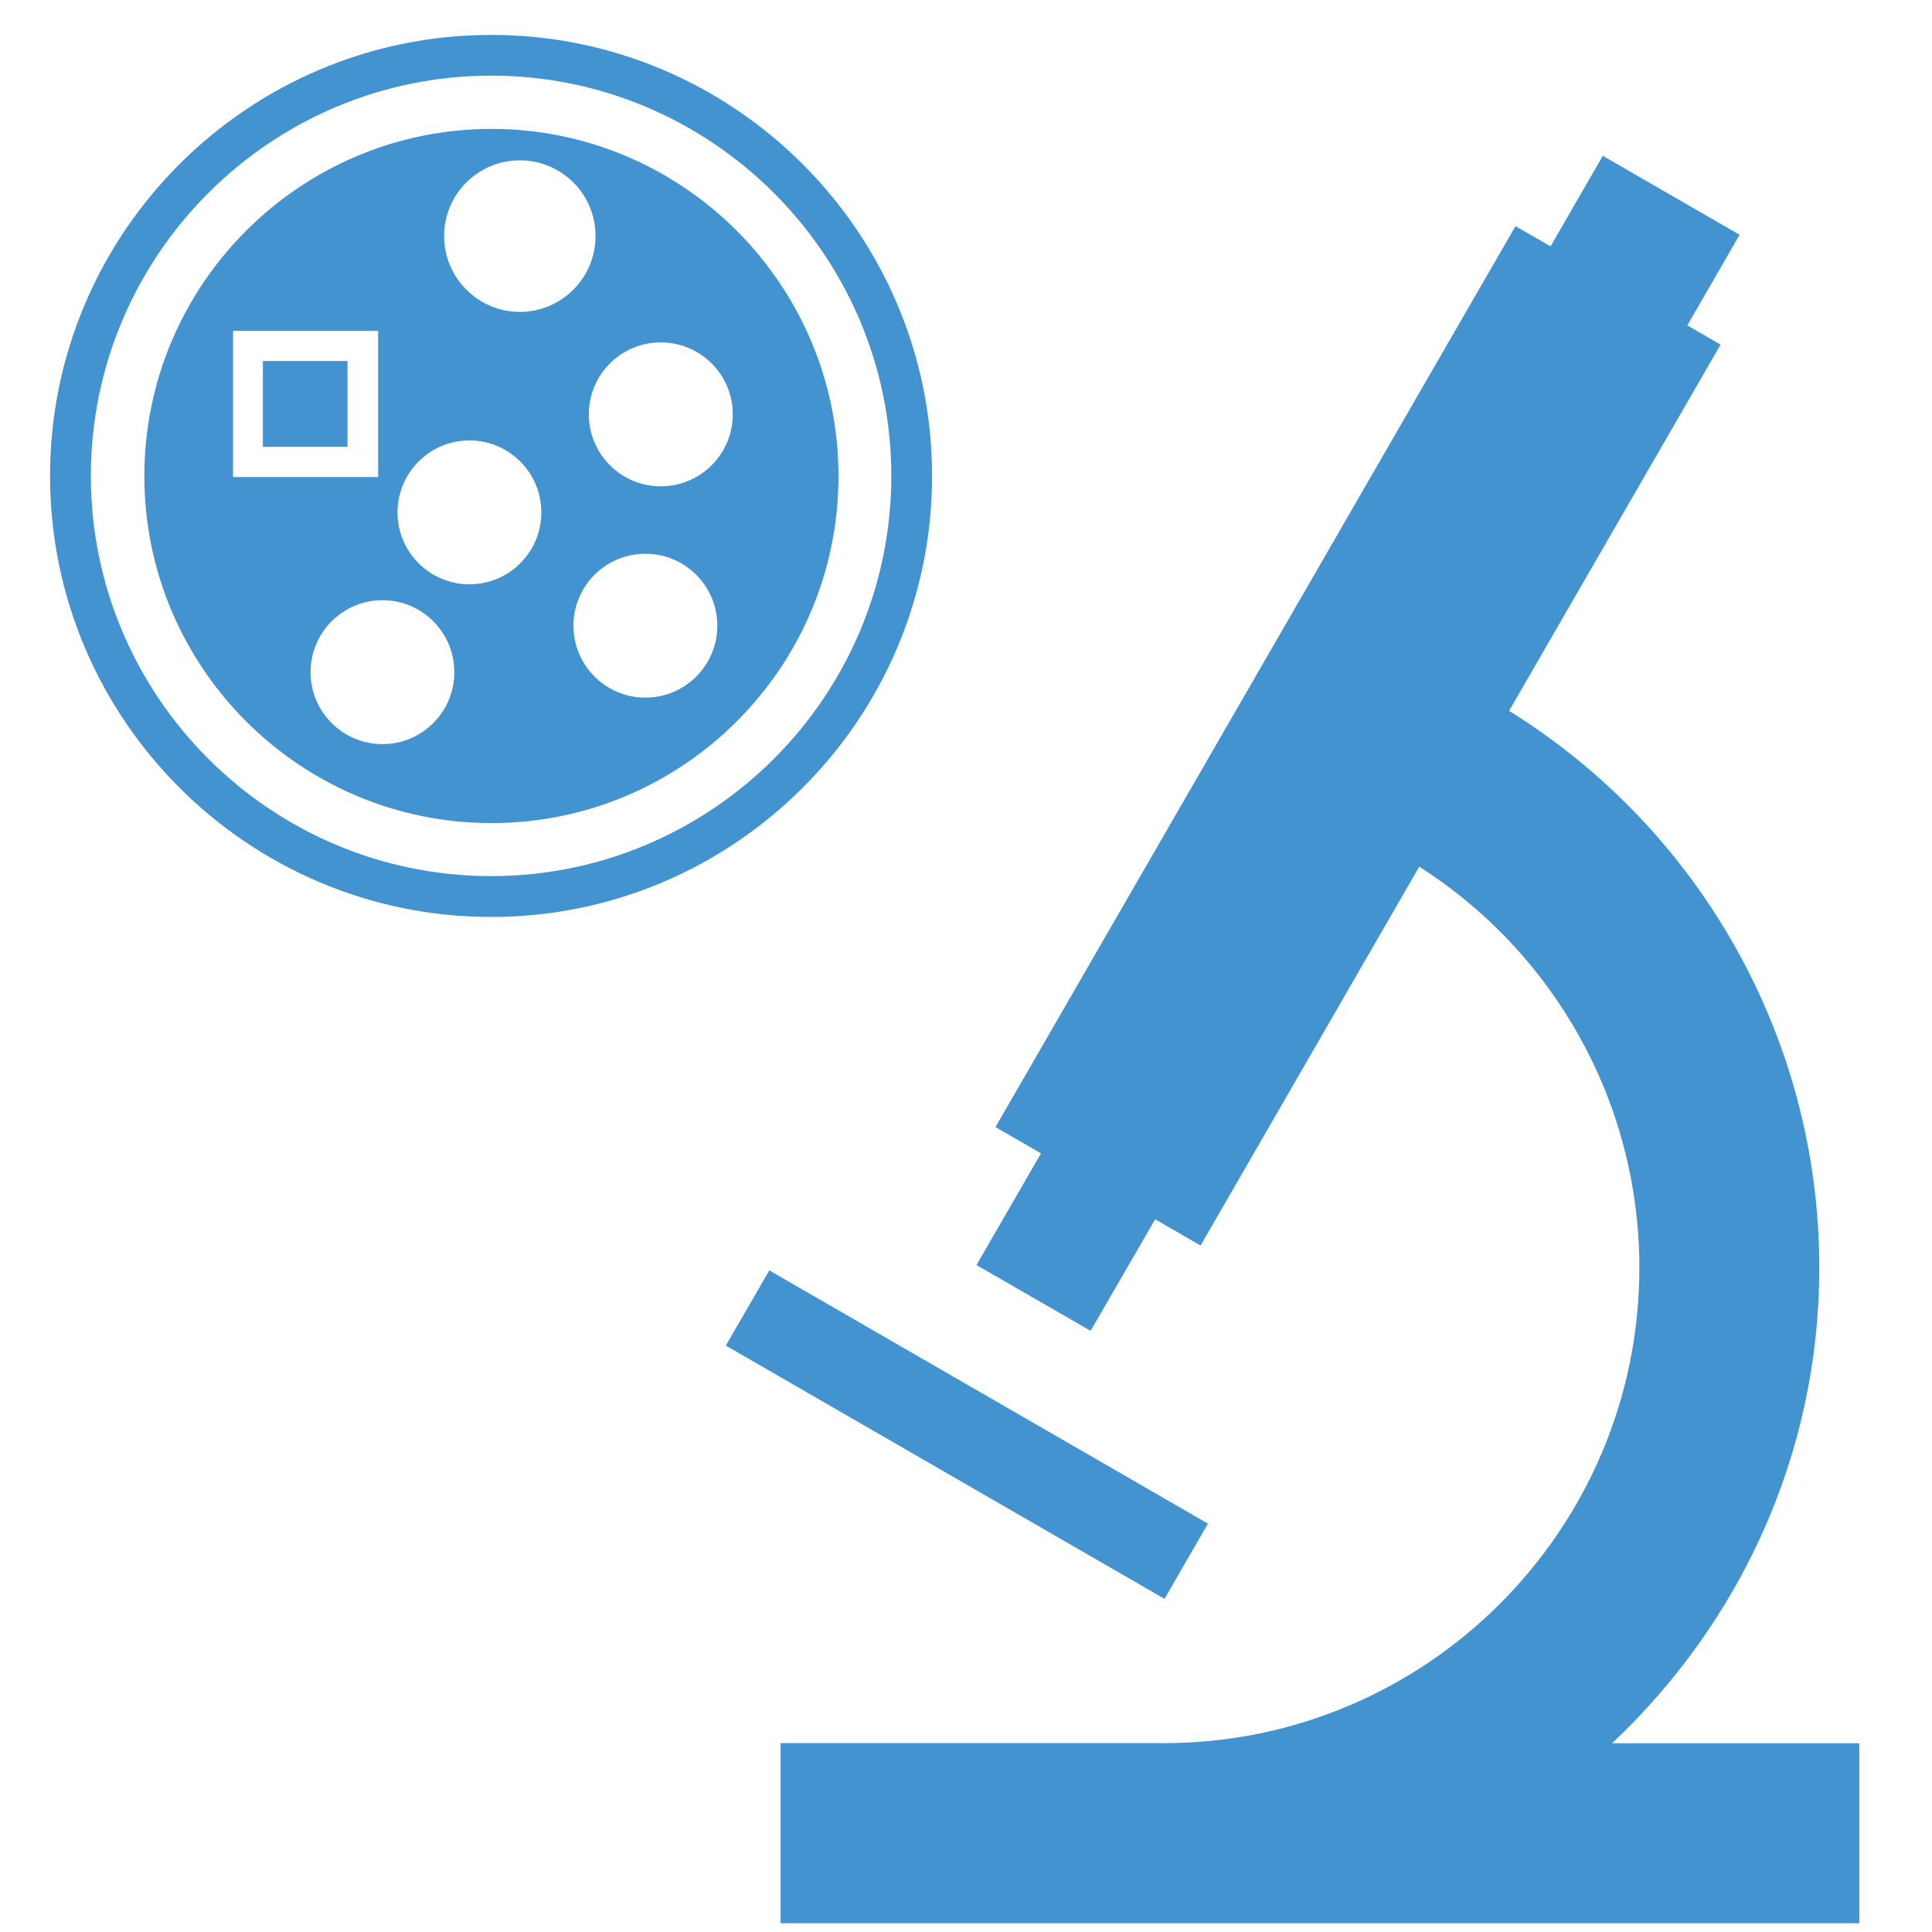 <?xml version="1.0" encoding="utf-8"?>
<!-- Generated by IcoMoon.io -->
<!DOCTYPE svg PUBLIC "-//W3C//DTD SVG 1.1//EN" "http://www.w3.org/Graphics/SVG/1.1/DTD/svg11.dtd">
<svg version="1.1" xmlns="http://www.w3.org/2000/svg" xmlns:xlink="http://www.w3.org/1999/xlink" width="32" height="32" viewBox="0 0 32 32">
<path fill="#4493d1" d="M19.288 26.482l-7.266-4.195 0.72-1.245 7.265 4.194z"></path>
<path fill="#4493d1" d="M26.703 28.872c2.101-1.981 3.43-4.767 3.43-7.874 0-3.831-2.010-7.284-5.138-9.224l3.503-6.066-0.551-0.319 0.866-1.5-2.265-1.308-0.866 1.499-0.581-0.334-8.613 14.922 0.754 0.435-1.068 1.85 1.89 1.090 1.069-1.848 0.752 0.435 3.622-6.275c2.224 1.415 3.646 3.895 3.646 6.643 0 4.343-3.533 7.874-7.876 7.874-2.906 0-6.348 0-6.348 0v2.982h17.867v-2.981c-0-0-2.644-0-4.090-0z"></path>
<path fill="#4493d1" d="M8.135 0.578c-4.028 0-7.306 3.278-7.306 7.304 0 4.029 3.278 7.306 7.306 7.306 4.027 0 7.303-3.277 7.303-7.306 0-4.026-3.277-7.304-7.303-7.304zM8.135 14.511c-3.655 0-6.63-2.974-6.63-6.629 0-3.654 2.976-6.629 6.63-6.629 3.653 0 6.628 2.975 6.628 6.629 0 3.655-2.975 6.629-6.628 6.629z"></path>
<path fill="#4493d1" d="M4.354 7.401c0.321 0 1.083 0 1.402 0 0-0.322 0-1.1 0-1.422-0.319 0-1.082 0-1.402 0 0 0.322 0 1.1 0 1.422z"></path>
<path fill="#4493d1" d="M8.141 2.135c-3.171 0-5.75 2.581-5.75 5.751s2.579 5.747 5.75 5.747c3.169 0 5.747-2.577 5.747-5.747s-2.579-5.751-5.747-5.751zM3.86 7.901v-2.42h2.403v2.42h-2.403zM6.335 12.325c-0.657 0-1.191-0.533-1.191-1.191 0-0.66 0.533-1.193 1.191-1.193s1.19 0.533 1.19 1.193c0 0.658-0.533 1.191-1.19 1.191zM7.776 9.678c-0.658 0-1.192-0.533-1.192-1.191s0.534-1.192 1.192-1.192c0.657 0 1.19 0.534 1.19 1.192s-0.533 1.191-1.19 1.191zM8.61 5.166c-0.692 0-1.254-0.564-1.254-1.256 0-0.695 0.562-1.254 1.254-1.254s1.254 0.559 1.254 1.254c0 0.691-0.561 1.256-1.254 1.256zM10.691 11.555c-0.66 0-1.193-0.533-1.193-1.192s0.532-1.191 1.193-1.191c0.656 0 1.19 0.533 1.19 1.191s-0.533 1.192-1.19 1.192zM10.944 8.055c-0.658 0-1.191-0.534-1.191-1.192 0-0.659 0.533-1.192 1.191-1.192s1.193 0.533 1.193 1.192c-0 0.658-0.534 1.192-1.193 1.192z"></path>
</svg>
